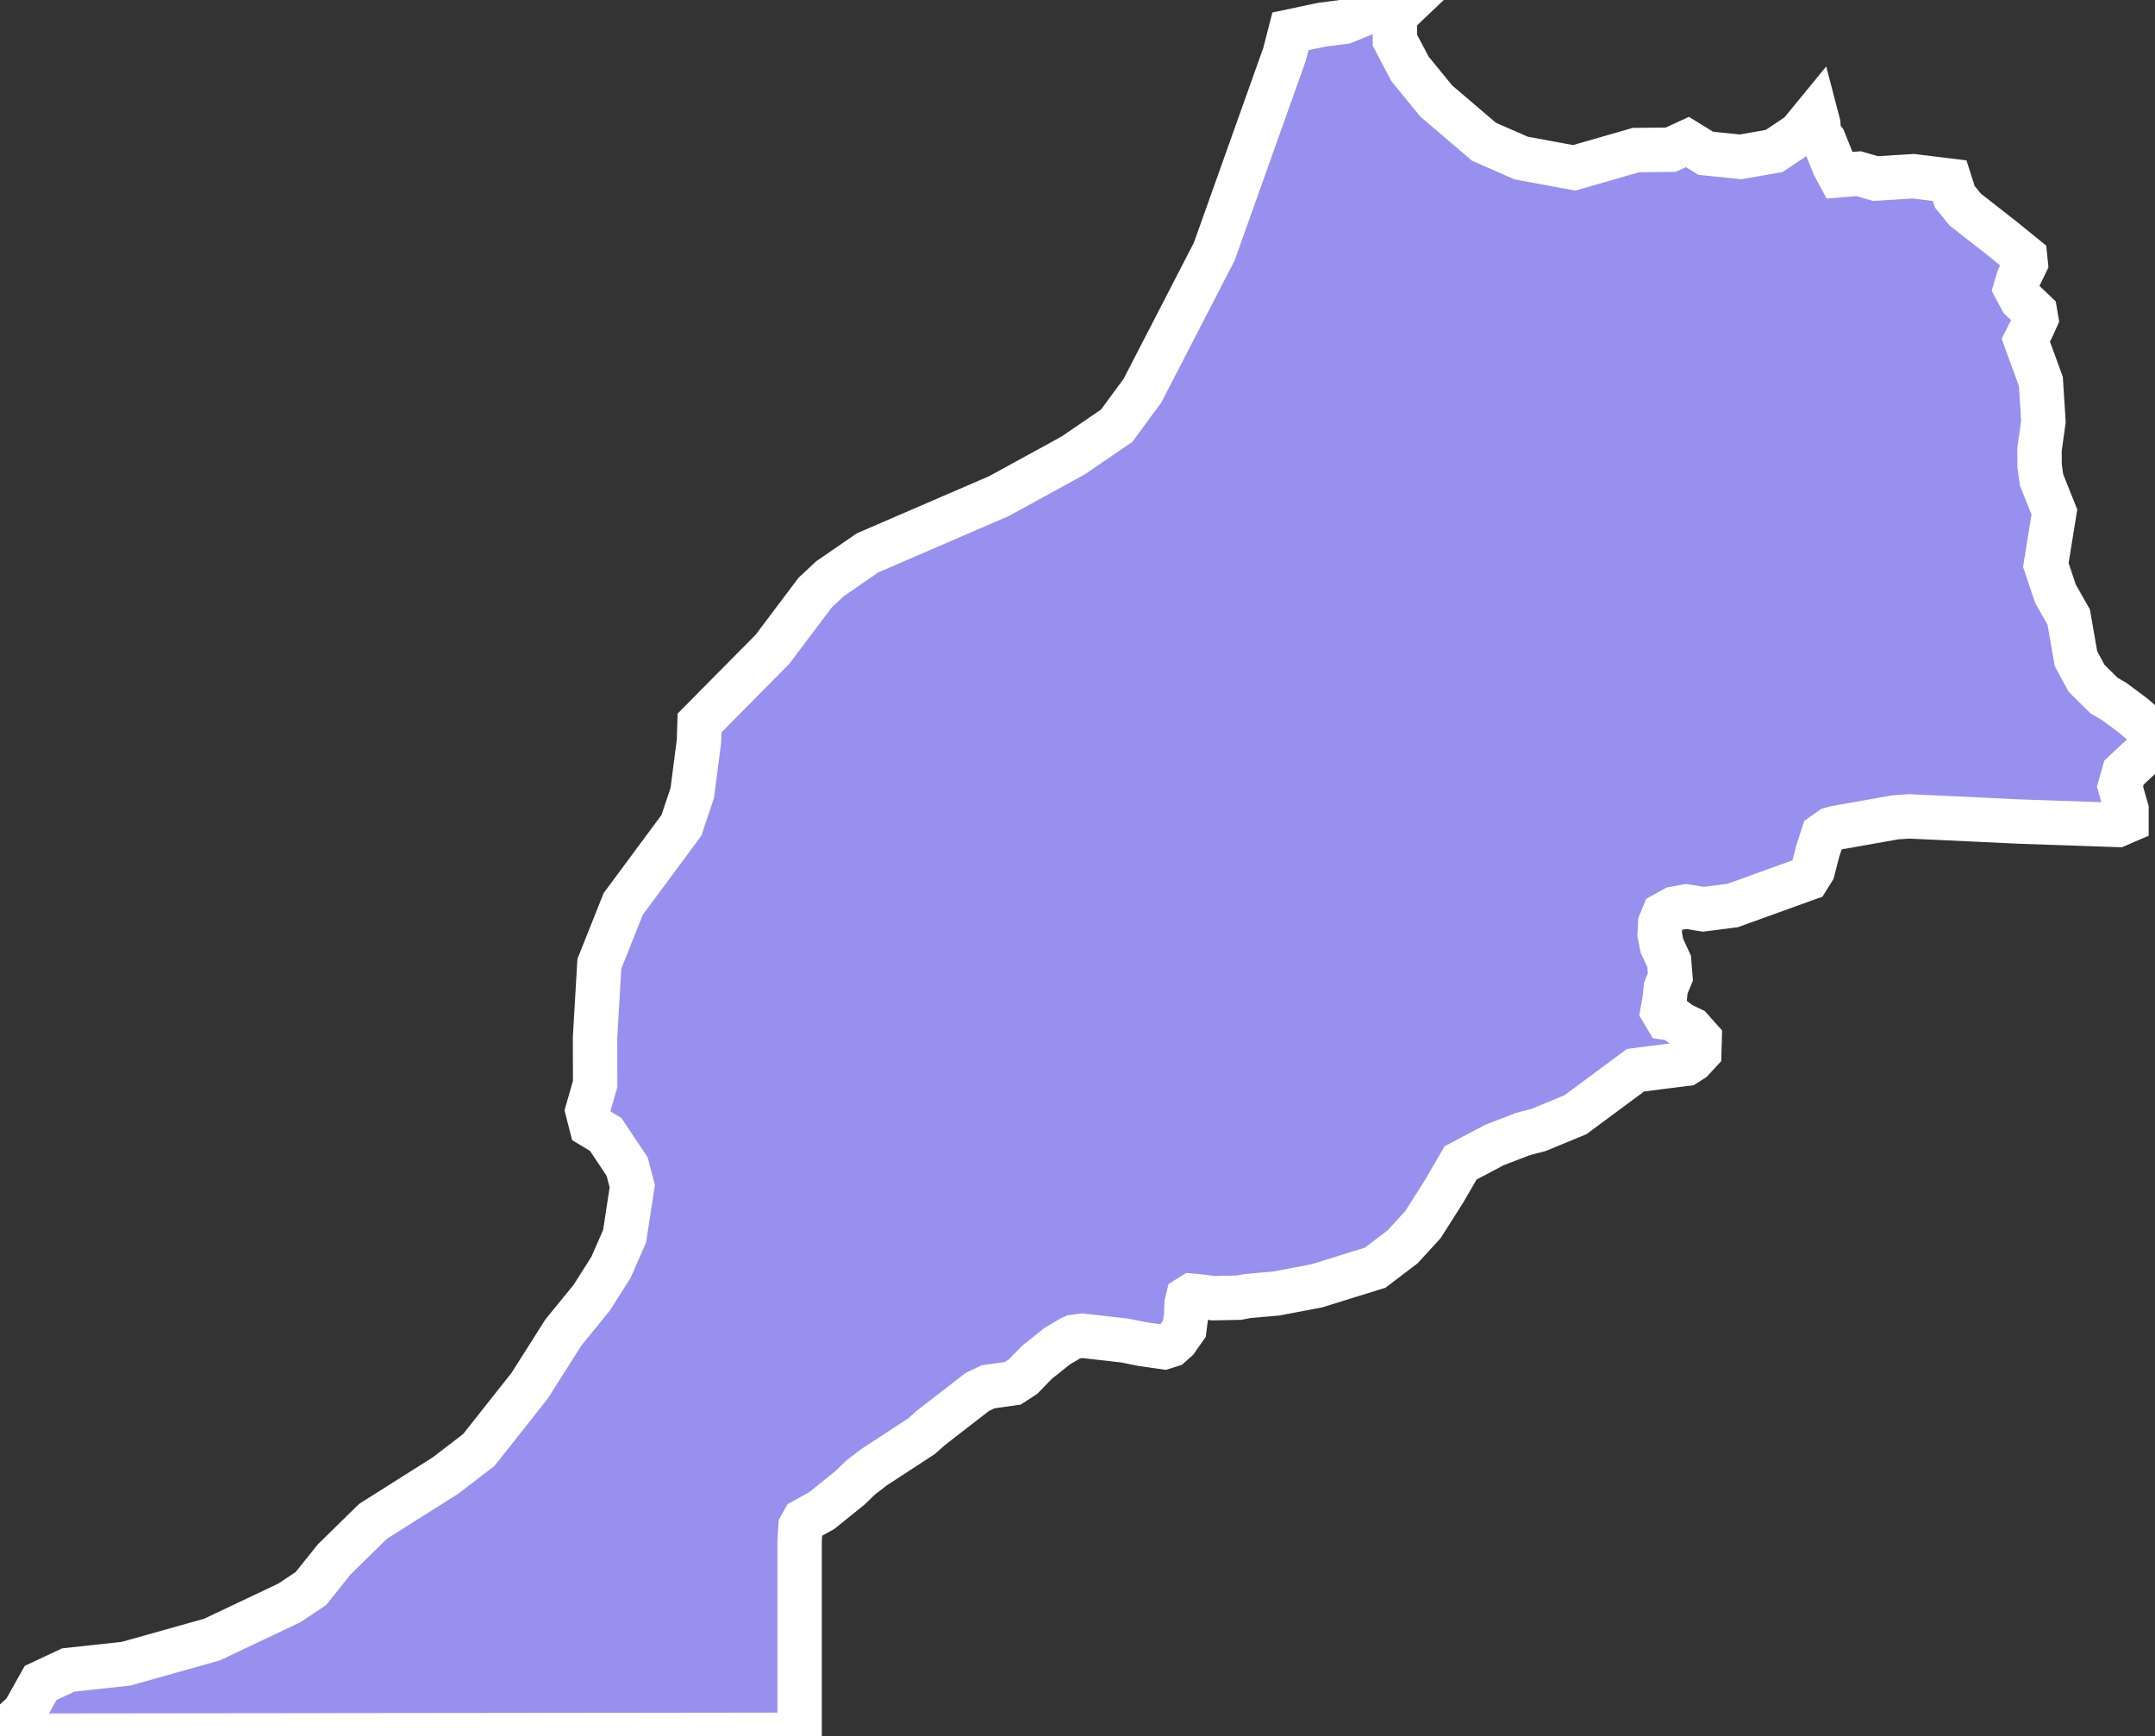 <svg xmlns="http://www.w3.org/2000/svg" viewBox="34.138 5.048 33.992 27.384" width="33.992" height="27.384">
            <rect x="34.138" y="5.048" width="33.992" height="27.384" fill="#333333" stroke="none"/>
            <path 
                d="m 64.891,7.898 0.081,0.254 0.166,0.203 0.592,0.463 0.351,0.285 0.01,0.099 -0.113,0.234 -0.048,0.161 0.092,0.172 0.217,0.207 0.017,0.1 -0.052,0.116 -0.112,0.222 0.238,0.651 0.04,0.63 -0.062,0.447 0.002,0.258 0.031,0.219 0.202,0.506 -0.135,0.835 0.152,0.454 0.209,0.368 0.114,0.655 0.168,0.311 0.275,0.272 0.157,0.091 0.303,0.225 0.217,0.187 0.127,0.279 -0.272,0.229 -0.218,0.205 -0.062,0.221 0.102,0.354 0,0.19 -0.139,0.06 -0.566,-0.02 -0.444,-0.015 -0.51,-0.017 -0.718,-0.034 -0.444,-0.021 -0.61,-0.028 -0.21,0.014 -0.559,0.099 -0.395,0.07 -0.067,0.019 -0.123,0.087 -0.085,0.26 -0.076,0.297 -0.082,0.132 -1.185,0.428 -0.463,0.059 -0.268,-0.044 -0.191,0.035 -0.164,0.091 -0.056,0.138 -0.008,0.177 0.035,0.178 0.114,0.247 0.02,0.247 -0.073,0.175 -0.017,0.175 -0.034,0.189 0.061,0.103 0.114,0.016 0.115,0.086 0.162,0.078 0.134,0.15 -0.006,0.213 -0.112,0.121 -0.099,0.063 -0.444,0.056 -0.351,0.045 -0.459,0.34 -0.489,0.362 -0.578,0.239 -0.255,0.067 -0.445,0.172 -0.533,0.282 -0.263,0.452 -0.331,0.521 -0.319,0.349 -0.435,0.331 -0.406,0.126 -0.51,0.159 -0.643,0.122 -0.455,0.04 -0.136,0.026 -0.401,0.008 -0.196,-0.025 -0.147,-0.014 -0.059,0.037 -0.02,0.081 -0.008,0.187 -0.027,0.214 -0.127,0.18 -0.09,0.08 -0.105,0.033 -0.337,-0.048 -0.282,-0.057 -0.671,-0.076 -0.134,0.018 -0.05,0.022 -0.209,0.123 -0.322,0.257 -0.219,0.225 -0.163,0.106 -0.39,0.055 -0.17,0.082 -0.726,0.562 -0.155,0.137 -0.747,0.488 -0.211,0.162 -0.165,0.16 -0.446,0.36 -0.285,0.158 -0.052,0.093 -0.014,0.219 0,0.484 0,0.464 0,0.673 0,0.673 0,0.774 -0.377,0 0,0.001 -0.002,-0.001 -12.234,0.014 0.004,-0.012 0.38,-0.362 0.257,-0.458 0.436,-0.204 0.912,-0.099 1.355,-0.381 1.216,-0.576 0.344,-0.229 0.368,-0.46 0.612,-0.6 1.143,-0.722 0.526,-0.404 0.802,-1.014 0.533,-0.841 0.443,-0.543 0.306,-0.482 0.215,-0.49 0.121,-0.79 -0.081,-0.31 -0.338,-0.507 -0.226,-0.136 -0.061,-0.239 0.121,-0.422 -0.002,-0.728 0.068,-1.166 0.376,-0.944 0.919,-1.241 0.171,-0.512 0.105,-0.814 0.009,-0.288 1.15,-1.162 0.673,-0.894 0.234,-0.219 0.594,-0.409 2.074,-0.896 1.172,-0.642 0.684,-0.468 0.408,-0.556 1.13,-2.19 1.109,-3.112 0.093,-0.362 0.496,-0.105 0.351,-0.045 0.283,-0.115 0.35,-0.235 0.336,0.095 -0.168,0.16 0,0.386 0.238,0.451 0.414,0.507 0.752,0.642 0.586,0.257 0.837,0.155 0.976,-0.281 0.546,-0.005 0.265,-0.122 0.289,0.178 0.549,0.057 0.53,-0.093 0.401,-0.269 0.255,-0.311 0.04,0.153 0.012,0.165 0.078,0.097 0.158,0.394 0.083,0.154 0.305,-0.025 0.265,0.077 0.598,-0.037 z" 
                fill="rgb(151, 144, 238)" 
                stroke="white" 
                stroke-width=".7px"
                title="Morocco" 
                id="MA" 
            />
        </svg>